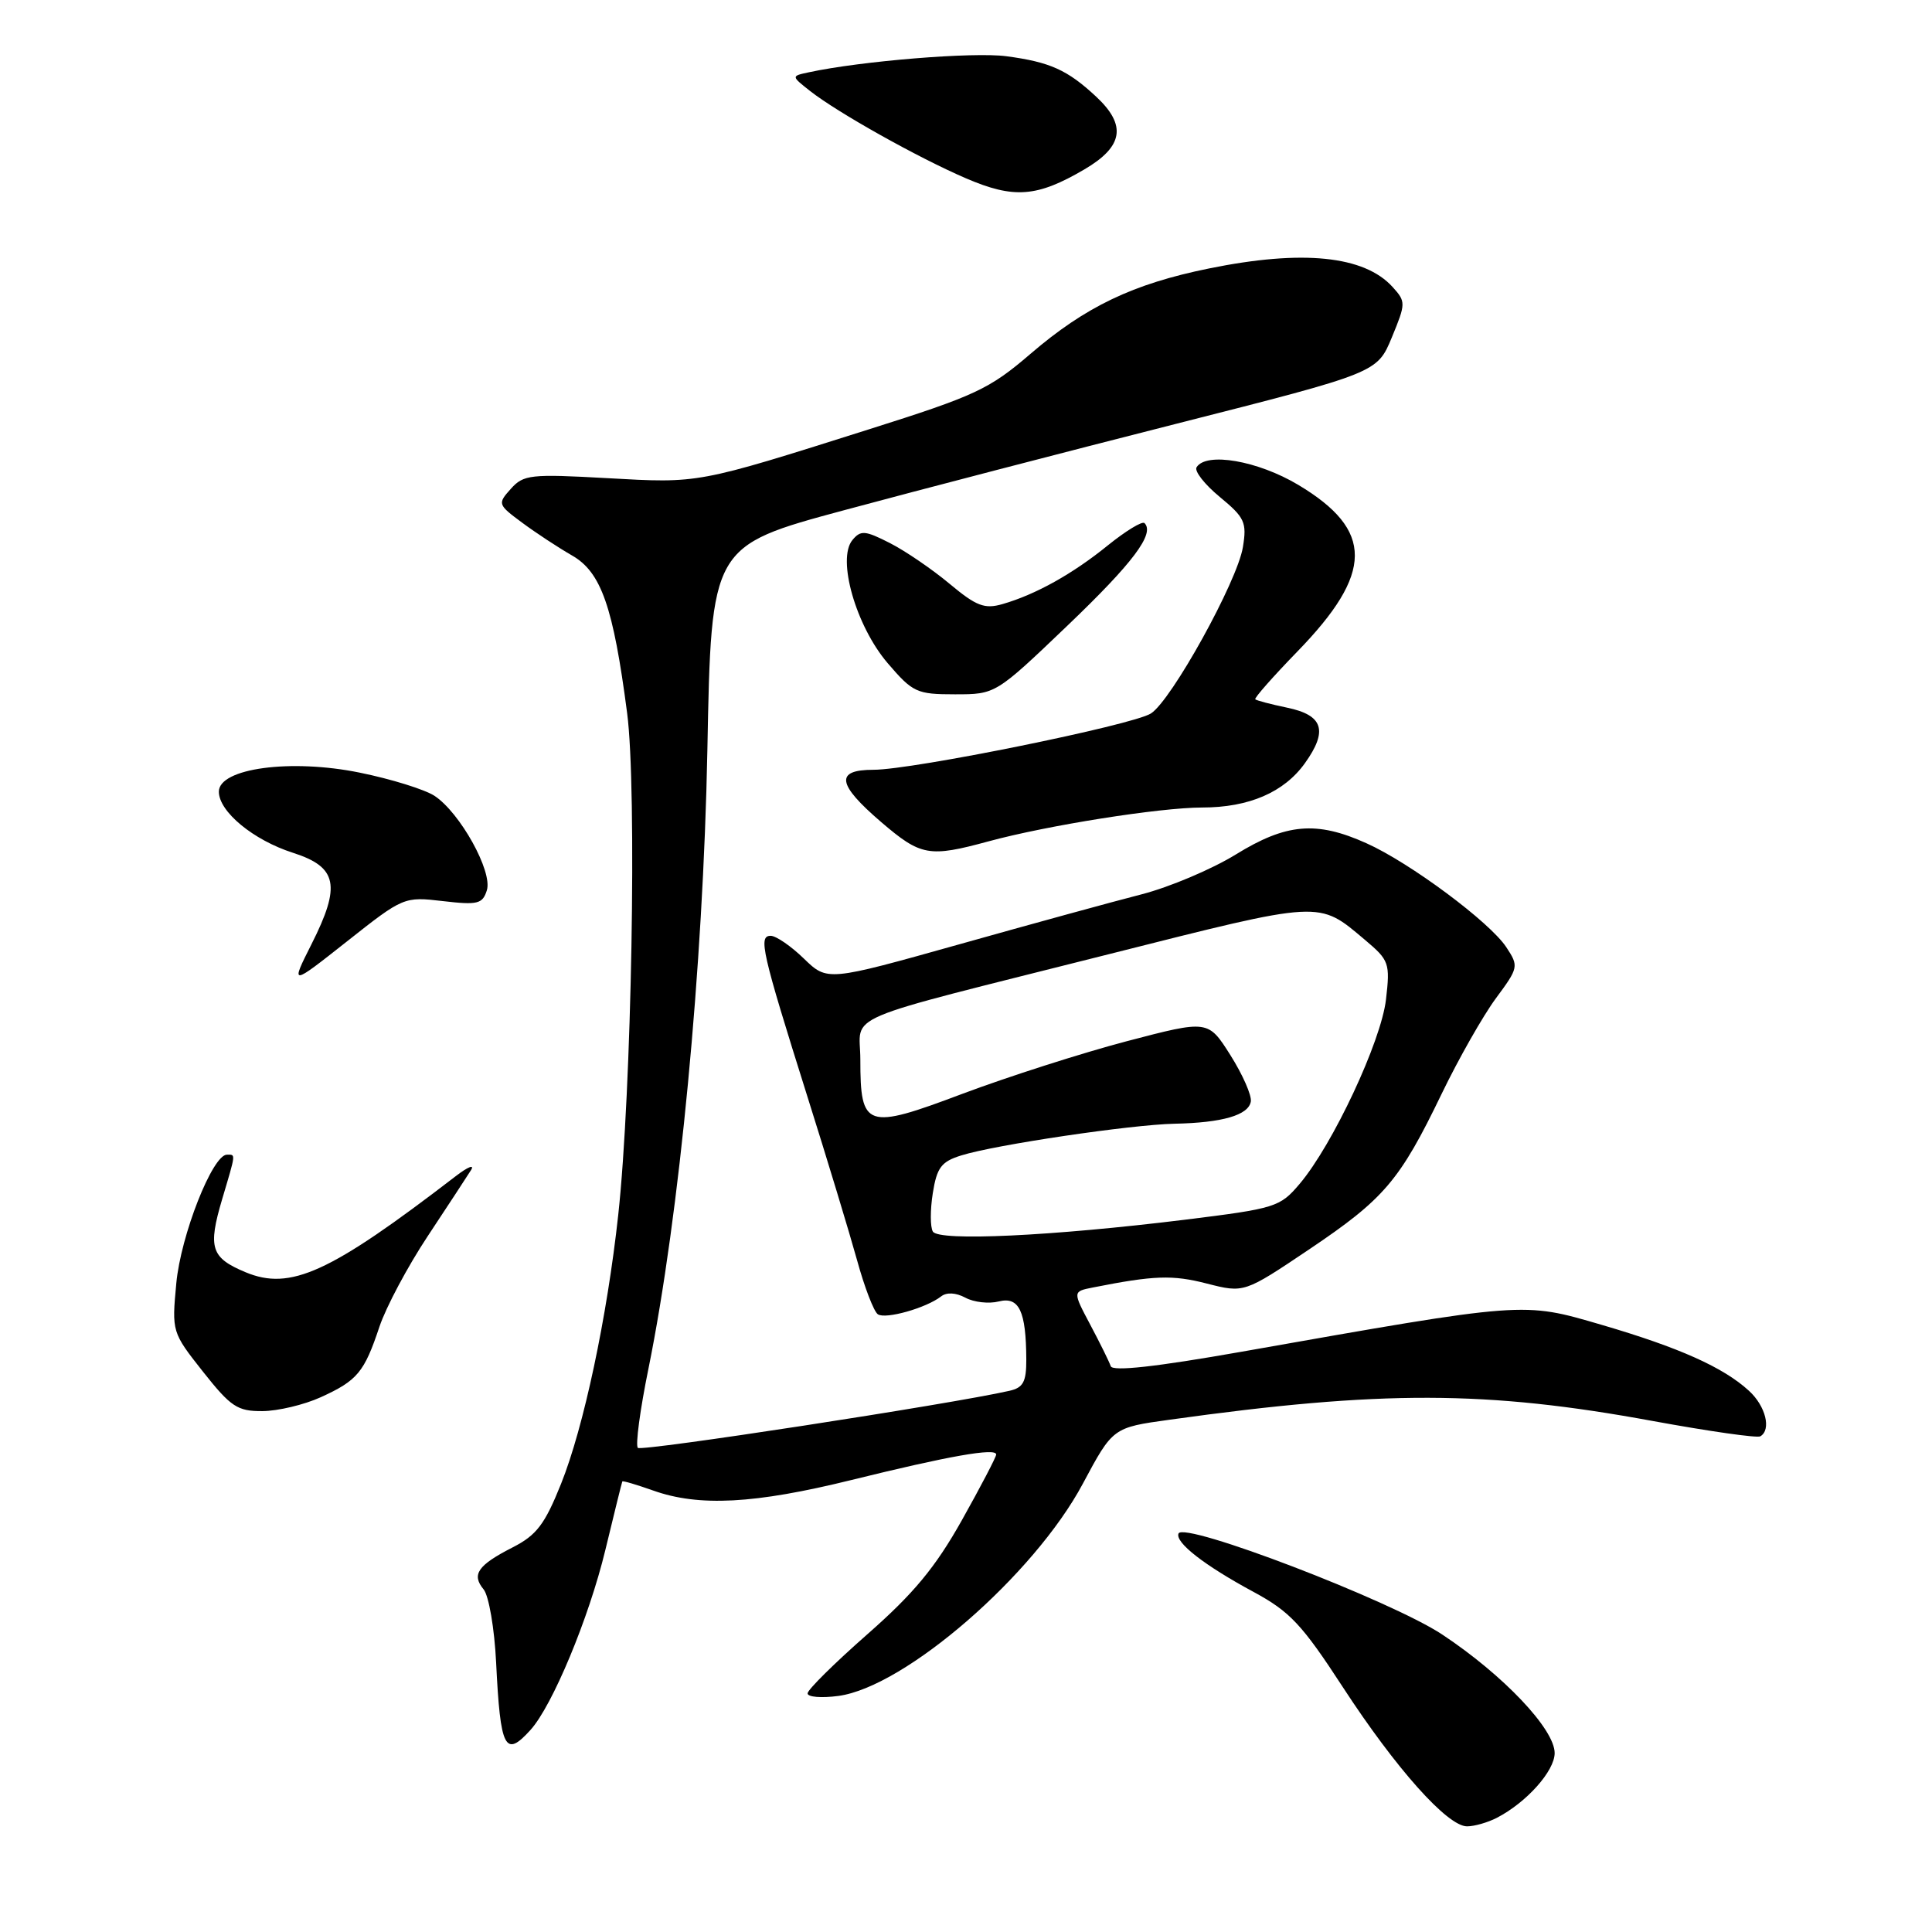 <?xml version="1.0" encoding="UTF-8" standalone="no"?>
<!DOCTYPE svg PUBLIC "-//W3C//DTD SVG 1.1//EN" "http://www.w3.org/Graphics/SVG/1.1/DTD/svg11.dtd" >
<svg xmlns="http://www.w3.org/2000/svg" xmlns:xlink="http://www.w3.org/1999/xlink" version="1.1" viewBox="0 0 256 256">
 <g >
 <path fill="currentColor"
d=" M 198.32 240.88 C 202.26 238.85 206.00 234.67 206.00 232.29 C 206.00 229.12 199.20 221.95 191.10 216.58 C 184.32 212.09 156.83 201.56 156.16 203.20 C 155.68 204.38 159.58 207.42 166.09 210.93 C 170.92 213.54 172.52 215.24 177.93 223.55 C 184.96 234.34 191.79 242.00 194.39 242.00 C 195.35 242.00 197.11 241.50 198.32 240.88 Z  M 70.29 229.23 C 73.20 226.02 78.03 214.40 80.21 205.39 C 81.39 200.50 82.40 196.41 82.46 196.30 C 82.53 196.18 84.36 196.73 86.54 197.50 C 92.62 199.67 100.00 199.27 112.81 196.11 C 125.73 192.92 132.00 191.81 132.00 192.73 C 132.00 193.06 129.95 196.98 127.45 201.44 C 123.94 207.69 121.07 211.15 114.95 216.53 C 110.59 220.36 107.01 223.90 107.01 224.38 C 107.00 224.87 108.84 225.02 111.09 224.72 C 119.93 223.53 137.01 208.71 143.48 196.60 C 147.46 189.16 147.46 189.16 154.98 188.12 C 183.10 184.20 196.97 184.24 219.00 188.29 C 226.43 189.65 232.84 190.57 233.25 190.32 C 234.74 189.45 233.96 186.31 231.75 184.29 C 228.35 181.17 222.48 178.55 212.23 175.55 C 201.72 172.48 202.30 172.44 164.52 179.11 C 153.18 181.11 147.42 181.75 147.18 181.03 C 146.98 180.44 145.76 177.97 144.47 175.54 C 142.13 171.13 142.13 171.13 144.81 170.60 C 152.93 168.99 155.36 168.91 159.88 170.07 C 164.85 171.34 164.85 171.34 173.47 165.55 C 183.41 158.86 185.47 156.46 191.03 144.93 C 193.27 140.29 196.50 134.61 198.20 132.30 C 201.22 128.22 201.26 128.04 199.60 125.52 C 197.43 122.20 186.82 114.31 181.05 111.73 C 174.43 108.75 170.43 109.10 163.74 113.23 C 160.57 115.18 154.94 117.56 151.24 118.51 C 147.53 119.46 136.65 122.44 127.06 125.14 C 109.63 130.03 109.63 130.03 106.52 127.02 C 104.81 125.36 102.83 124.00 102.12 124.00 C 100.46 124.00 100.93 126.06 106.95 145.19 C 109.61 153.61 112.58 163.43 113.57 167.00 C 114.55 170.57 115.79 173.79 116.32 174.15 C 117.35 174.84 122.71 173.32 124.69 171.79 C 125.42 171.21 126.64 171.27 127.92 171.95 C 129.04 172.56 131.03 172.78 132.34 172.45 C 135.04 171.77 135.96 173.72 135.99 180.14 C 136.00 183.11 135.58 183.88 133.75 184.29 C 125.96 186.06 85.01 192.35 84.52 191.85 C 84.18 191.52 84.81 186.80 85.92 181.37 C 90.03 161.12 93.18 128.08 93.73 99.43 C 94.24 72.35 94.24 72.35 111.87 67.60 C 121.57 64.98 141.42 59.82 155.99 56.12 C 182.48 49.39 182.48 49.39 184.42 44.72 C 186.29 40.19 186.29 39.98 184.53 38.03 C 180.77 33.88 172.59 33.05 160.21 35.57 C 150.11 37.62 143.83 40.63 136.54 46.89 C 131.08 51.58 129.25 52.43 115.04 56.92 C 92.28 64.12 92.68 64.04 80.50 63.36 C 70.29 62.79 69.37 62.89 67.69 64.77 C 65.91 66.75 65.95 66.86 69.19 69.26 C 71.01 70.61 73.98 72.56 75.79 73.60 C 79.66 75.81 81.26 80.39 83.10 94.50 C 84.41 104.52 83.70 144.65 81.92 160.98 C 80.44 174.56 77.35 189.11 74.34 196.62 C 72.19 201.98 71.10 203.42 67.94 205.03 C 63.30 207.40 62.45 208.63 64.08 210.60 C 64.77 211.43 65.52 215.80 65.74 220.31 C 66.30 231.75 66.92 232.96 70.29 229.23 Z  M 42.50 185.14 C 47.36 182.93 48.27 181.83 50.28 175.79 C 51.15 173.20 54.02 167.80 56.68 163.79 C 59.33 159.78 61.91 155.85 62.41 155.05 C 62.91 154.25 62.01 154.60 60.41 155.83 C 43.68 168.69 38.48 171.06 32.52 168.57 C 27.95 166.66 27.53 165.34 29.43 158.92 C 31.28 152.70 31.25 153.00 30.07 153.00 C 28.16 153.00 23.95 163.69 23.36 170.05 C 22.76 176.47 22.78 176.54 26.90 181.76 C 30.59 186.42 31.46 187.00 34.77 186.98 C 36.82 186.97 40.30 186.14 42.50 185.14 Z  M 58.68 119.40 C 63.30 119.94 63.94 119.78 64.51 117.97 C 65.30 115.49 60.96 107.68 57.57 105.45 C 56.28 104.61 51.82 103.22 47.67 102.38 C 38.53 100.51 29.00 101.80 29.00 104.90 C 29.00 107.55 33.57 111.32 38.82 113.00 C 44.71 114.89 45.21 117.32 41.28 125.10 C 38.48 130.66 38.48 130.66 45.99 124.73 C 53.44 118.84 53.54 118.80 58.68 119.40 Z  M 131.00 111.48 C 138.81 109.36 153.66 107.01 159.28 107.00 C 165.50 107.00 170.16 104.98 172.92 101.11 C 175.99 96.81 175.33 94.76 170.55 93.77 C 168.39 93.32 166.49 92.82 166.33 92.66 C 166.17 92.50 168.67 89.67 171.88 86.36 C 182.03 75.93 182.06 70.25 172.03 64.25 C 166.66 61.04 159.82 59.86 158.55 61.92 C 158.24 62.43 159.62 64.19 161.63 65.85 C 164.93 68.57 165.23 69.21 164.69 72.50 C 163.96 77.02 155.22 92.82 152.50 94.54 C 150.05 96.09 120.93 102.00 115.74 102.00 C 110.62 102.00 110.90 103.90 116.75 108.92 C 122.03 113.44 123.09 113.63 131.00 111.48 Z  M 141.42 82.92 C 150.13 74.59 153.05 70.71 151.65 69.31 C 151.35 69.02 149.17 70.35 146.80 72.26 C 142.12 76.06 137.21 78.79 132.82 80.05 C 130.46 80.73 129.36 80.31 125.83 77.36 C 123.52 75.43 119.96 73.00 117.92 71.96 C 114.62 70.28 114.05 70.23 112.95 71.56 C 110.87 74.07 113.42 82.96 117.62 87.87 C 120.95 91.76 121.47 92.00 126.54 92.00 C 131.92 92.00 131.92 92.00 141.42 82.92 Z  M 143.68 22.45 C 148.85 19.42 149.31 16.60 145.25 12.81 C 141.44 9.26 139.13 8.22 133.34 7.45 C 128.99 6.87 114.12 8.08 107.17 9.58 C 104.83 10.08 104.83 10.08 107.33 12.05 C 110.98 14.92 121.66 20.90 128.00 23.63 C 134.35 26.36 137.40 26.13 143.68 22.45 Z  M 123.61 163.19 C 123.25 162.60 123.25 160.31 123.60 158.10 C 124.14 154.70 124.73 153.92 127.37 153.10 C 131.86 151.69 149.87 149.02 155.62 148.90 C 161.97 148.77 165.43 147.77 165.74 145.96 C 165.88 145.16 164.66 142.39 163.04 139.82 C 160.08 135.14 160.08 135.14 149.29 137.97 C 143.36 139.53 133.56 142.67 127.51 144.94 C 114.75 149.75 114.00 149.49 114.00 140.39 C 114.00 134.13 110.43 135.65 146.87 126.45 C 175.41 119.25 174.63 119.29 180.89 124.56 C 184.07 127.24 184.21 127.62 183.65 132.44 C 183.01 137.99 176.60 151.69 172.20 156.88 C 169.60 159.95 169.02 160.13 157.00 161.62 C 139.35 163.79 124.42 164.50 123.61 163.19 Z "/>
</g>
</svg>